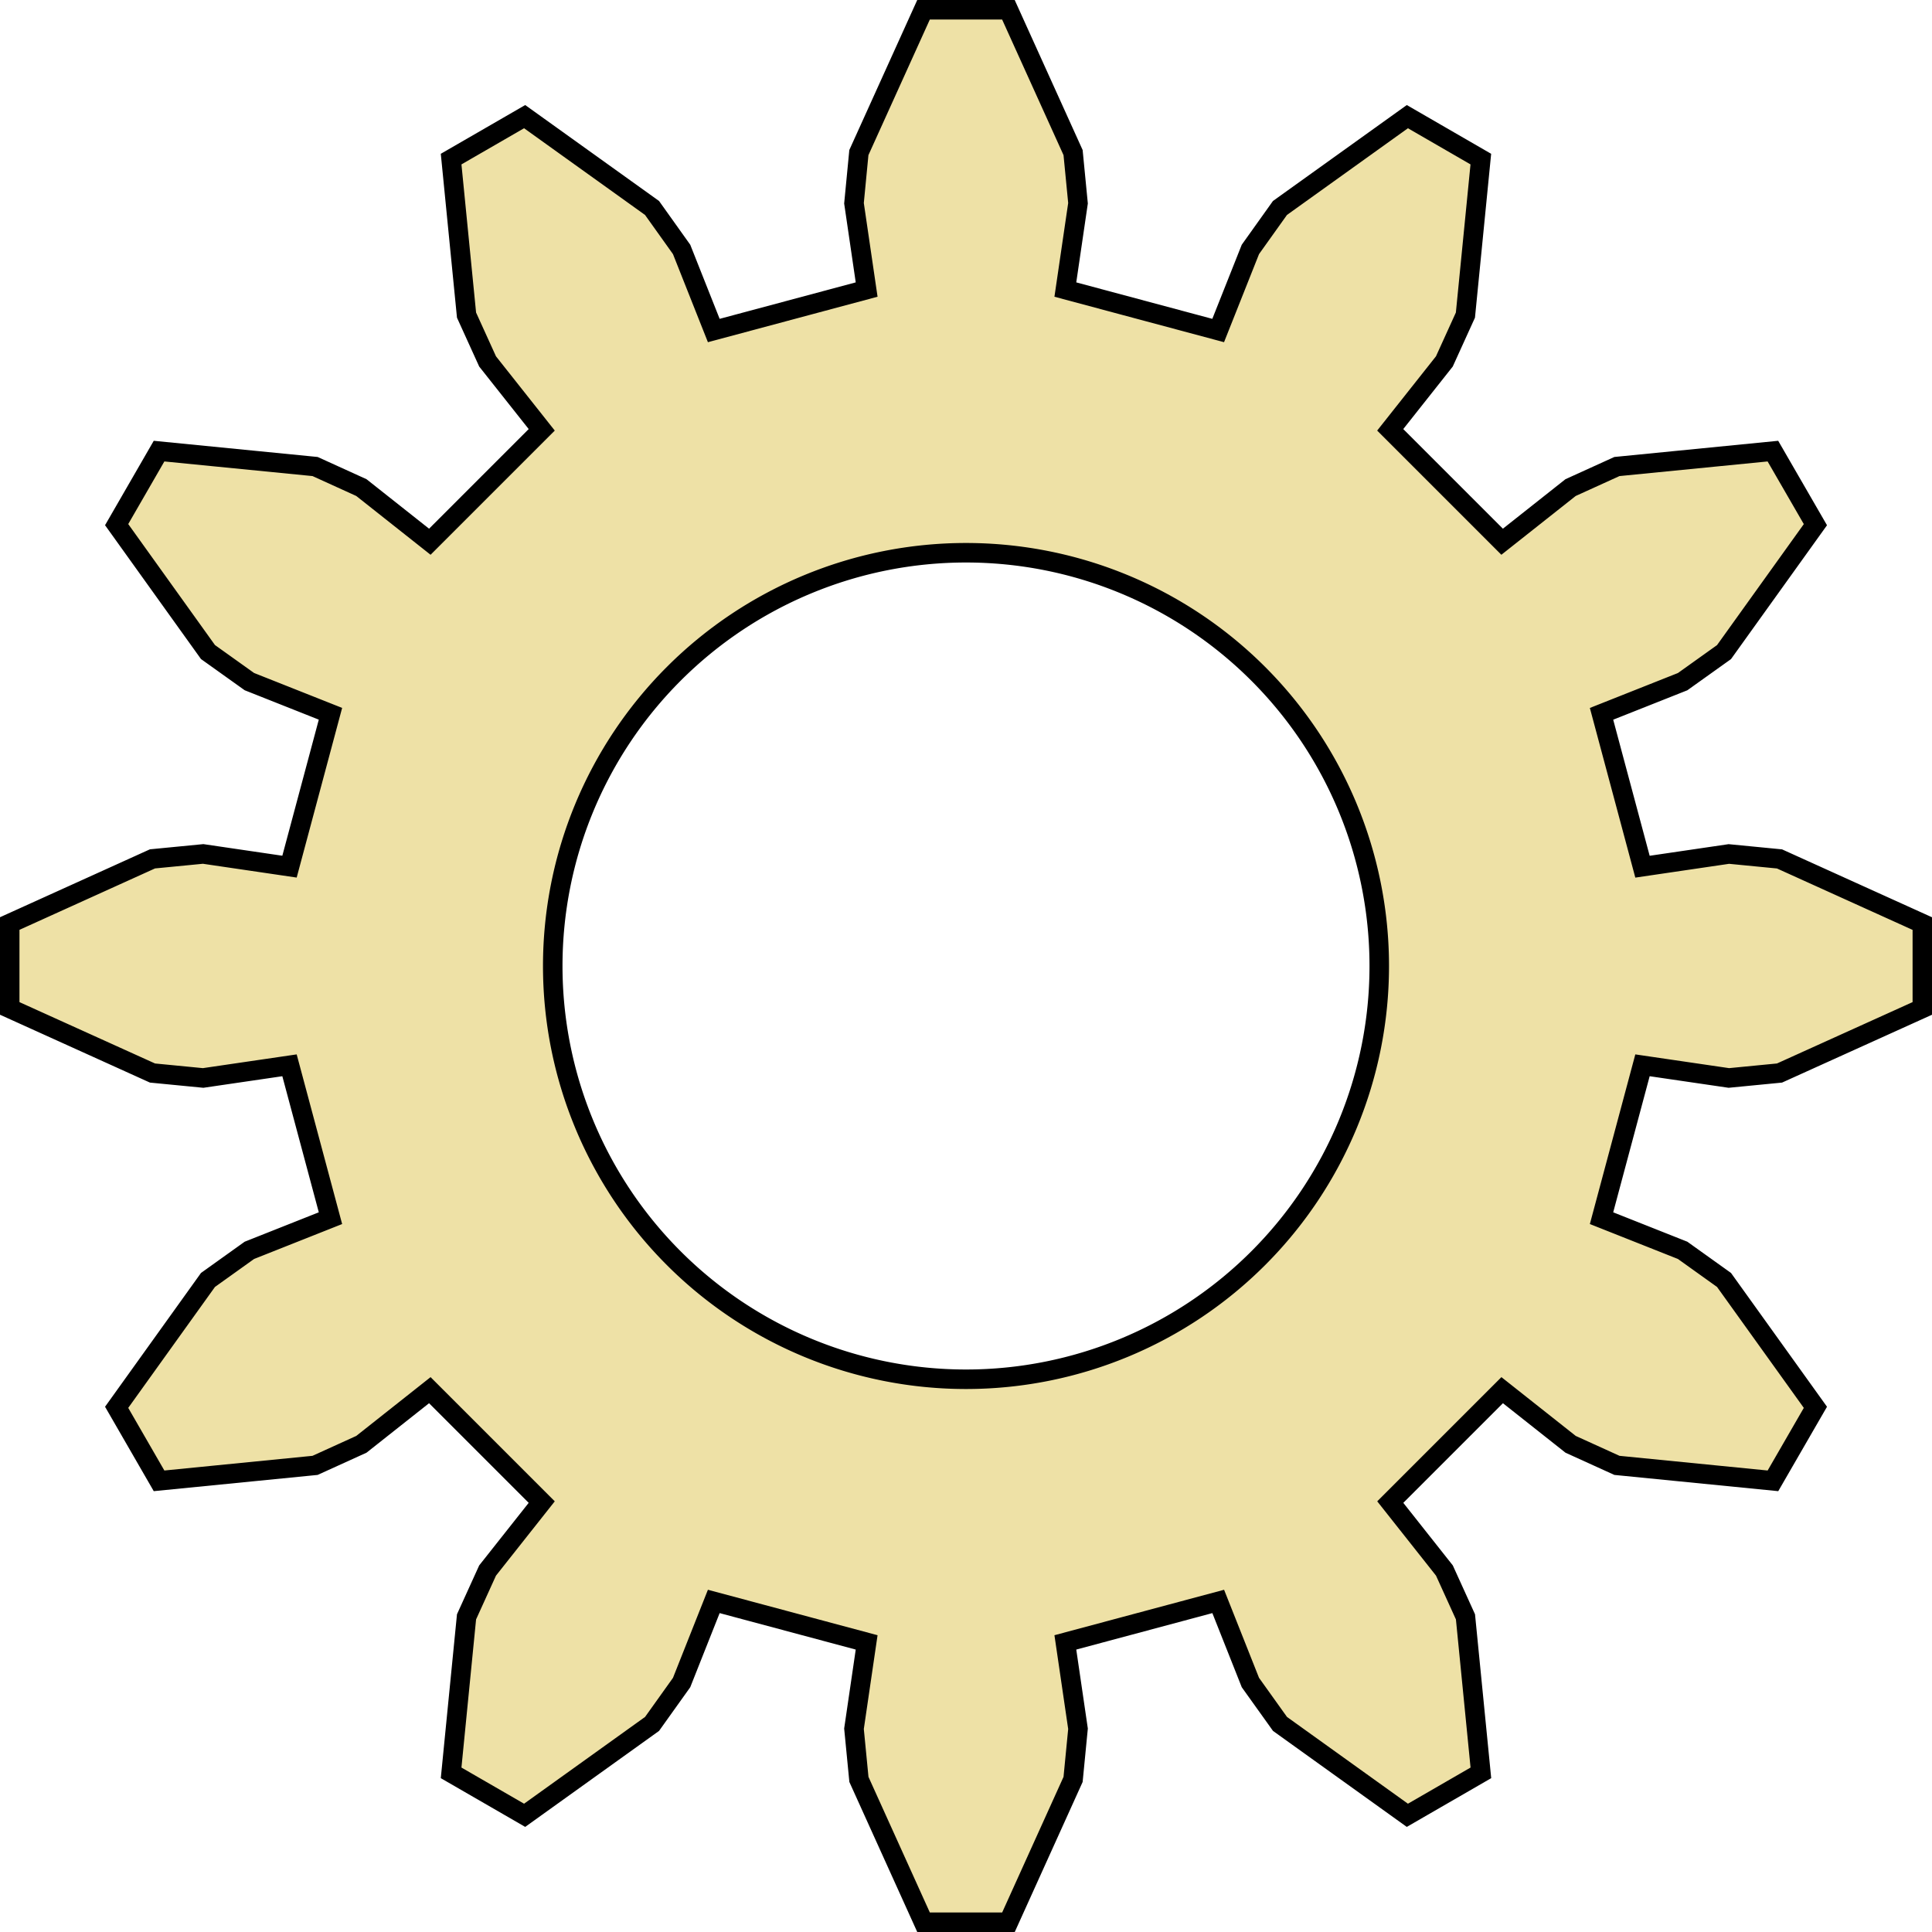 <?xml version="1.0" encoding="UTF-8" standalone="no"?>
<!-- Created with Inkscape (http://www.inkscape.org/) -->

<svg
   width="40mm"
   height="40mm"
   viewBox="0 0 40 40"
   version="1.1"
   id="svg21752"
   inkscape:version="1.1.1 (3bf5ae0d25, 2021-09-20, custom)"
   sodipodi:docname="gear4.svg"
   xmlns:inkscape="http://www.inkscape.org/namespaces/inkscape"
   xmlns:sodipodi="http://sodipodi.sourceforge.net/DTD/sodipodi-0.dtd"
   xmlns="http://www.w3.org/2000/svg"
   xmlns:svg="http://www.w3.org/2000/svg">
  <sodipodi:namedview
     id="namedview21754"
     pagecolor="#ffffff"
     bordercolor="#999999"
     borderopacity="1"
     inkscape:pageshadow="0"
     inkscape:pageopacity="0"
     inkscape:pagecheckerboard="0"
     inkscape:document-units="mm"
     showgrid="false"
     inkscape:zoom="0.74208053"
     inkscape:cx="396.8572"
     inkscape:cy="-84.896447"
     inkscape:window-width="1920"
     inkscape:window-height="1011"
     inkscape:window-x="1280"
     inkscape:window-y="32"
     inkscape:window-maximized="1"
     inkscape:current-layer="layer1" />
  <defs
     id="defs21749" />
  <g
     inkscape:label="Layer 1"
     inkscape:groupmode="layer"
     id="layer1">
    <path
       id="path21676"
       style="fill:#eee1a6;fill-opacity:1;stroke:#000000;stroke-width:0.404"
       d="M 19.121,0.202 17.782,3.159 17.681,4.208 17.943,5.995 14.778,6.843 14.112,5.164 13.5,4.306 10.862,2.415 9.34,3.294 9.659,6.524 10.095,7.483 11.216,8.899 8.899,11.216 7.482,10.095 6.524,9.659 3.293,9.34 l -0.878,1.522 1.891,2.638 0.857,0.612 1.679,0.666 -0.848,3.165 -1.788,-0.263 -1.049,0.102 -2.956,1.339 v 1.757 l 2.956,1.338 1.049,0.102 1.788,-0.262 0.848,3.165 -1.679,0.666 -0.857,0.613 -1.891,2.637 0.878,1.522 3.23,-0.32 0.959,-0.436 1.417,-1.121 2.317,2.317 -1.121,1.417 -0.436,0.959 -0.319,3.23 1.522,0.879 2.638,-1.892 0.612,-0.857 0.666,-1.679 3.165,0.848 -0.262,1.788 0.102,1.049 1.338,2.957 h 1.758 l 1.338,-2.957 0.102,-1.049 -0.262,-1.788 3.165,-0.848 0.666,1.679 0.613,0.857 2.637,1.892 1.522,-0.879 -0.319,-3.23 -0.436,-0.959 -1.121,-1.417 2.317,-2.317 1.417,1.121 0.959,0.436 3.23,0.32 0.879,-1.522 -1.892,-2.637 -0.857,-0.613 -1.679,-0.666 0.848,-3.165 1.788,0.262 1.049,-0.102 2.957,-1.338 V 19.122 l -2.957,-1.339 -1.049,-0.102 -1.788,0.263 -0.848,-3.165 1.679,-0.666 0.857,-0.612 1.892,-2.638 L 36.706,9.34 33.476,9.659 32.517,10.095 31.1,11.216 28.783,8.899 29.904,7.483 30.34,6.524 30.659,3.294 29.138,2.415 26.5,4.306 25.888,5.164 25.221,6.843 22.057,5.995 22.319,4.208 22.217,3.159 20.878,0.202 Z M 20,11.444 a 8.556,8.556 0 0 1 8.556,8.556 8.556,8.556 0 0 1 -8.556,8.556 8.556,8.556 0 0 1 -8.556,-8.556 8.556,8.556 0 0 1 8.556,-8.556 z" />
  </g>
</svg>
